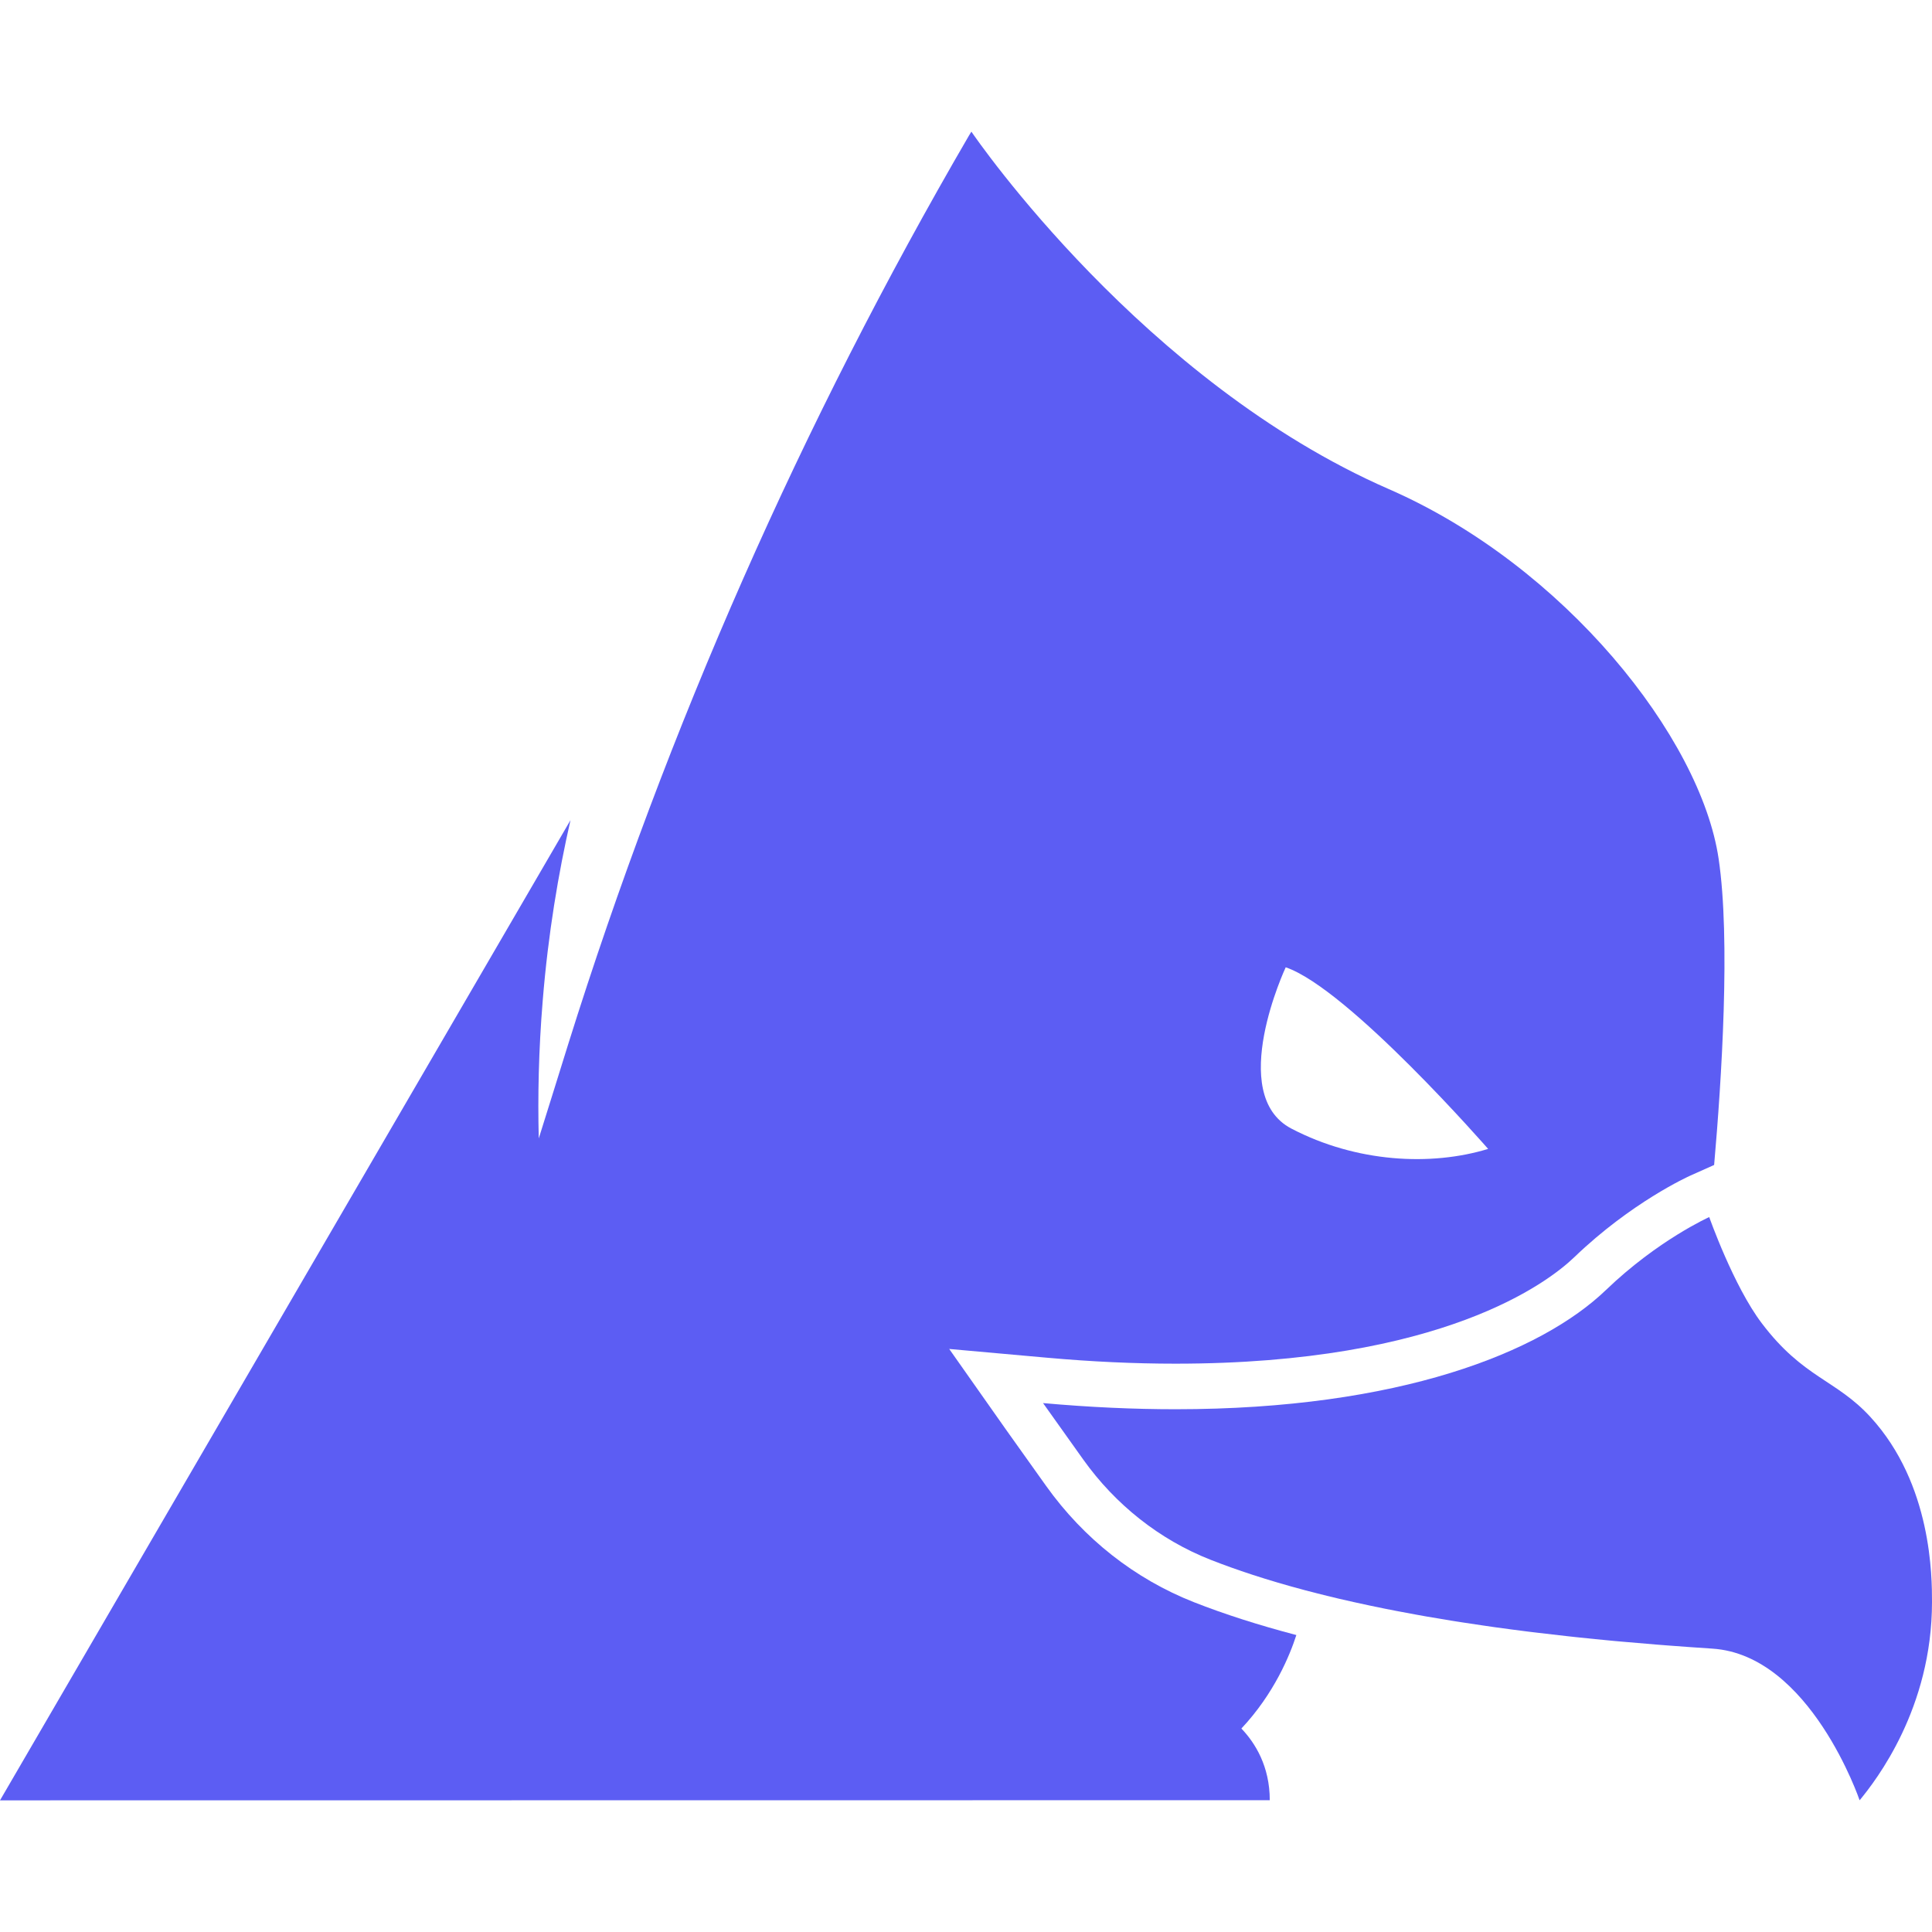 <?xml version="1.0" encoding="UTF-8" standalone="no"?>
<svg
   xmlns:dc="http://purl.org/dc/elements/1.1/"
   xmlns:cc="http://creativecommons.org/ns#"
   xmlns:rdf="http://www.w3.org/1999/02/22-rdf-syntax-ns#"
   xmlns:svg="http://www.w3.org/2000/svg"
   xmlns="http://www.w3.org/2000/svg"
   xmlns:sodipodi="http://sodipodi.sourceforge.net/DTD/sodipodi-0.dtd"
   xmlns:inkscape="http://www.inkscape.org/namespaces/inkscape"
   id="a"
   viewBox="0 0 1080 1080"
   version="1.1"
   sodipodi:docname="d3VvpYJpId7oUUMv.svg"
   width="1080"
   height="1080"
   inkscape:version="0.92.4 (5da689c313, 2019-01-14)">
  <sodipodi:namedview
     pagecolor="#ffffff"
     bordercolor="#666666"
     borderopacity="1"
     objecttolerance="10"
     gridtolerance="10"
     guidetolerance="10"
     inkscape:pageopacity="0"
     inkscape:pageshadow="2"
     inkscape:window-width="1920"
     inkscape:window-height="1017"
     id="namedview11"
     showgrid="false"
     inkscape:zoom="0.252999"
     inkscape:cx="178.3385"
     inkscape:cy="539.99998"
     inkscape:window-x="-8"
     inkscape:window-y="-8"
     inkscape:window-maximized="1"
     inkscape:current-layer="a"
     fit-margin-bottom="73.595"
     fit-margin-top="73.595"
     fit-margin-left="0"
     fit-margin-right="0" />
  <defs
     id="defs4">
    <style
       id="style2">.b{fill:#5c5df3;}</style>
  </defs>
  <path
     class="b"
     d="m 1039.51,1006.405 c 9.25,-11.2 40.49,-51.44 40.49,-110.86 0,-13.67 0.08,-65.79 -34.38,-103.39 -19.27,-21.06 -37.52,-21.73 -60.78,-52.46 -15.79,-20.8 -29.37,-59.34 -29.37,-59.34 v 0 c 0,0 -28.64,12.8 -57.72,40.75 -36.14,34.74 -115.34,66.67 -240.67,66.67 -23.09,0 -47.76,-1.09 -74.01,-3.44 q 3.69,5.24 22.47,31.56 c 17.89,25.07 42.49,44.74 71.15,56.02 14.06,5.53 31.5,11.38 53.09,17.11 v 0 c 2.14,0.57 4.39,1.14 6.62,1.7 1.77,0.45 3.56,0.9 5.38,1.35 2.21,0.54 4.43,1.08 6.72,1.62 2.7,0.64 5.49,1.27 8.31,1.89 2.91,0.65 5.89,1.3 8.93,1.94 2.74,0.58 5.52,1.16 8.37,1.73 2.14,0.43 4.31,0.86 6.52,1.28 3.5,0.68 7.1,1.34 10.76,2.01 1.93,0.35 3.84,0.7 5.82,1.05 4.62,0.81 9.38,1.6 14.25,2.39 2,0.32 4.05,0.64 6.1,0.96 4.27,0.66 8.64,1.31 13.1,1.96 1.67,0.24 3.29,0.48 4.99,0.72 6,0.84 12.19,1.65 18.54,2.45 1.71,0.21 3.48,0.42 5.22,0.63 5.23,0.63 10.59,1.26 16.06,1.86 1.84,0.2 3.67,0.41 5.54,0.61 7.03,0.75 14.21,1.47 21.63,2.16 1.19,0.11 2.43,0.22 3.63,0.32 6.5,0.59 13.17,1.16 19.97,1.7 2.04,0.16 4.08,0.32 6.14,0.48 8.08,0.62 16.3,1.21 24.81,1.76 54.74,3.51 82.35,84.8 82.35,84.8 z"
     id="path6"
     inkscape:connector-curvature="0"
     style="fill:#5c5df3" />
  <path
     class="b"
     d="m 724.67,914.005 c -21.09,-5.55 -40.23,-11.67 -57.3,-18.39 -32.95,-12.97 -61.49,-35.42 -82.55,-64.92 q -18.86,-26.43 -22.57,-31.69 l -31.63,-44.93 54.72,4.9 c 24.7,2.21 48.83,3.33 71.73,3.33 149.43,0 208.48,-45.59 223.02,-59.57 31.92,-30.68 63.65,-45.05 64.98,-45.64 l 13.14,-5.87 c 4.16,-47.37 9.24,-126 2.51,-171.21 C 950.7,412.355 874.56,316.275 776.35,273.405 639.36,213.575 545.9,77.835 543.01,73.595 l -1.36,2.21 c -93.37,160.43 -168.5,330.8 -224.01,507.87 -5.52,17.65 -10.95,35.23 -16.47,52.71 -0.59,-23.43 -0.08,-49.24 2.21,-76.99 3.06,-37.69 8.83,-71.56 15.53,-100.93 L 0,1006.405 l 709.81,-0.08 c 0,-18.93 -8.15,-32 -15.87,-40.07 18.38,-19.54 27.12,-41.07 30.73,-52.25 z m -5.95,-373.28 c 35.06,11.97 113.15,101.52 113.15,101.52 -31.92,9.76 -73.6,7.64 -110.01,-11.37 -36.42,-19.1 -3.14,-90.15 -3.14,-90.15 z"
     id="path8"
     inkscape:connector-curvature="0"
     style="fill:#5c5df3" />
</svg>
